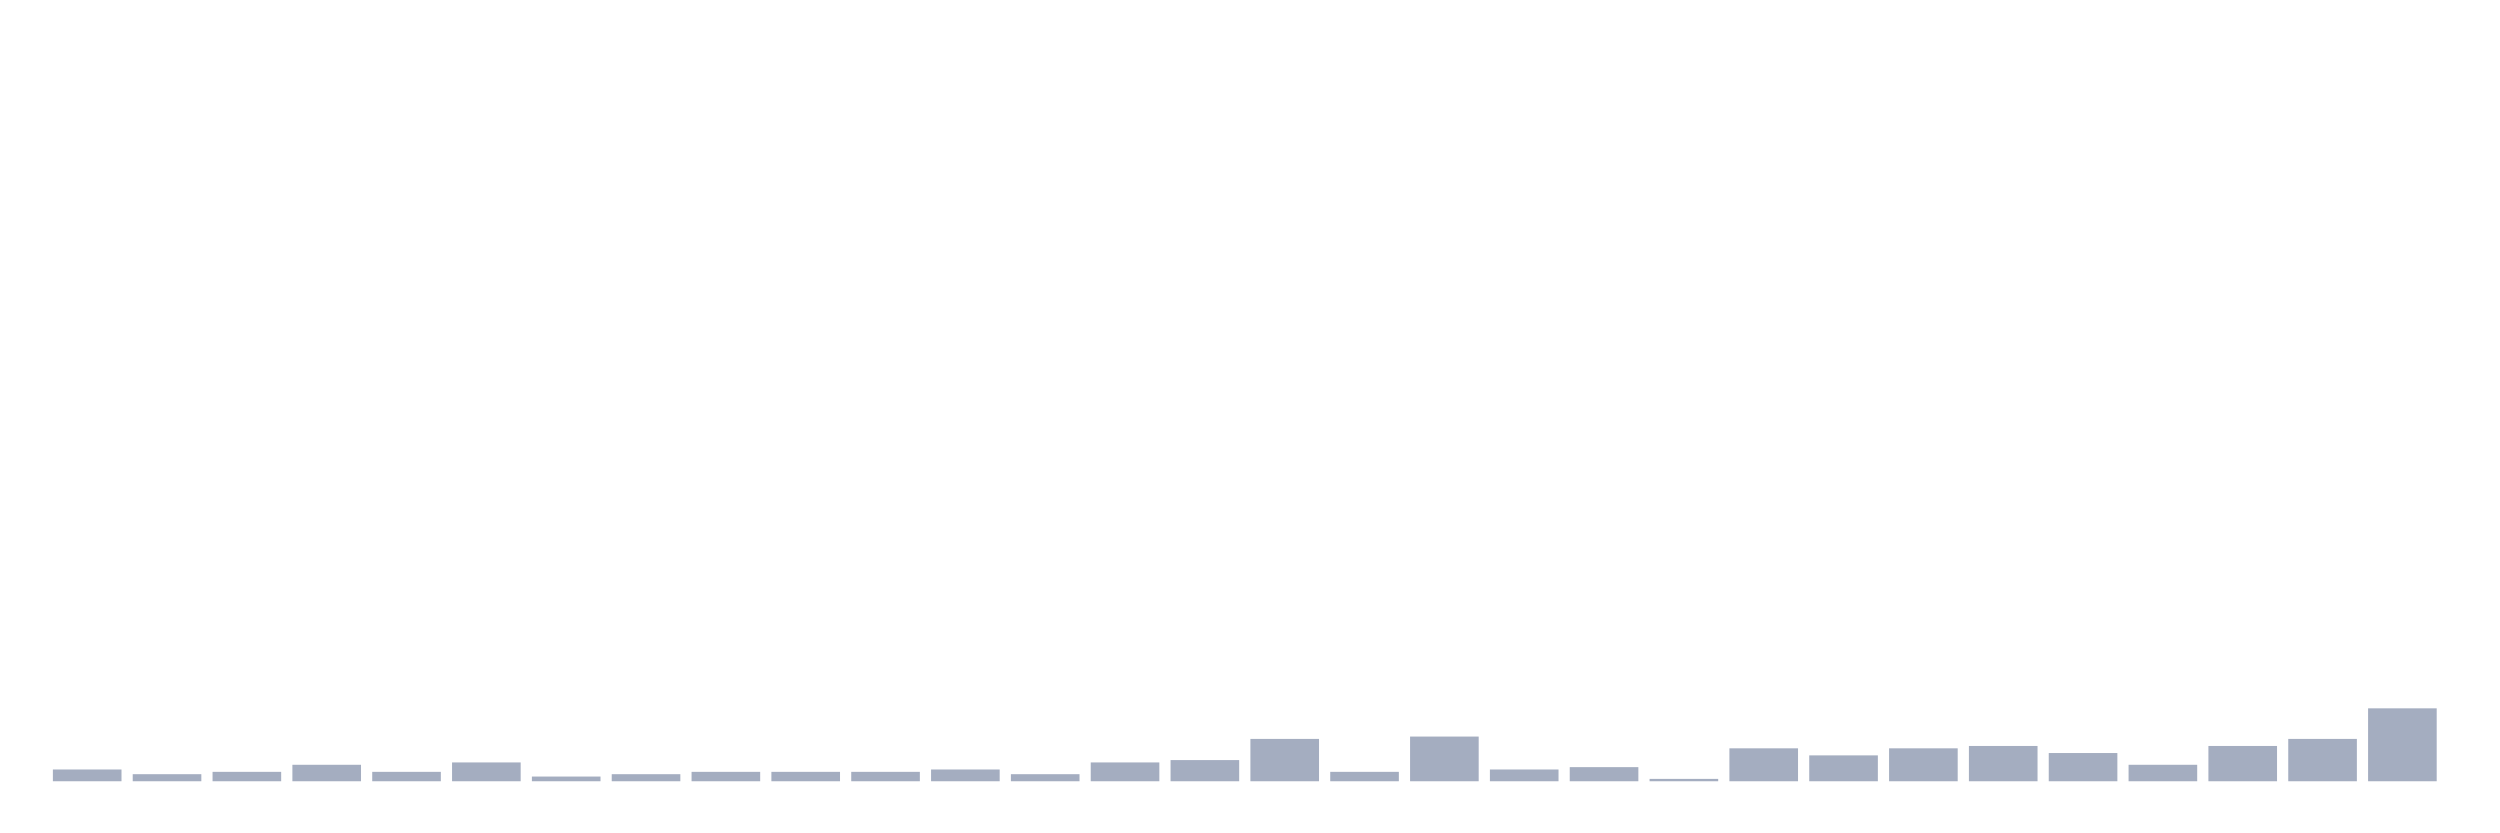 <svg xmlns="http://www.w3.org/2000/svg" viewBox="0 0 480 160"><g transform="translate(10,10)"><rect class="bar" x="0.153" width="13.175" y="137.742" height="2.258" fill="rgb(164,173,192)"></rect><rect class="bar" x="15.482" width="13.175" y="138.645" height="1.355" fill="rgb(164,173,192)"></rect><rect class="bar" x="30.81" width="13.175" y="138.194" height="1.806" fill="rgb(164,173,192)"></rect><rect class="bar" x="46.138" width="13.175" y="136.839" height="3.161" fill="rgb(164,173,192)"></rect><rect class="bar" x="61.466" width="13.175" y="138.194" height="1.806" fill="rgb(164,173,192)"></rect><rect class="bar" x="76.794" width="13.175" y="136.387" height="3.613" fill="rgb(164,173,192)"></rect><rect class="bar" x="92.123" width="13.175" y="139.097" height="0.903" fill="rgb(164,173,192)"></rect><rect class="bar" x="107.451" width="13.175" y="138.645" height="1.355" fill="rgb(164,173,192)"></rect><rect class="bar" x="122.779" width="13.175" y="138.194" height="1.806" fill="rgb(164,173,192)"></rect><rect class="bar" x="138.107" width="13.175" y="138.194" height="1.806" fill="rgb(164,173,192)"></rect><rect class="bar" x="153.436" width="13.175" y="138.194" height="1.806" fill="rgb(164,173,192)"></rect><rect class="bar" x="168.764" width="13.175" y="137.742" height="2.258" fill="rgb(164,173,192)"></rect><rect class="bar" x="184.092" width="13.175" y="138.645" height="1.355" fill="rgb(164,173,192)"></rect><rect class="bar" x="199.42" width="13.175" y="136.387" height="3.613" fill="rgb(164,173,192)"></rect><rect class="bar" x="214.748" width="13.175" y="135.935" height="4.065" fill="rgb(164,173,192)"></rect><rect class="bar" x="230.077" width="13.175" y="131.871" height="8.129" fill="rgb(164,173,192)"></rect><rect class="bar" x="245.405" width="13.175" y="138.194" height="1.806" fill="rgb(164,173,192)"></rect><rect class="bar" x="260.733" width="13.175" y="131.419" height="8.581" fill="rgb(164,173,192)"></rect><rect class="bar" x="276.061" width="13.175" y="137.742" height="2.258" fill="rgb(164,173,192)"></rect><rect class="bar" x="291.39" width="13.175" y="137.29" height="2.71" fill="rgb(164,173,192)"></rect><rect class="bar" x="306.718" width="13.175" y="139.548" height="0.452" fill="rgb(164,173,192)"></rect><rect class="bar" x="322.046" width="13.175" y="133.677" height="6.323" fill="rgb(164,173,192)"></rect><rect class="bar" x="337.374" width="13.175" y="135.032" height="4.968" fill="rgb(164,173,192)"></rect><rect class="bar" x="352.702" width="13.175" y="133.677" height="6.323" fill="rgb(164,173,192)"></rect><rect class="bar" x="368.031" width="13.175" y="133.226" height="6.774" fill="rgb(164,173,192)"></rect><rect class="bar" x="383.359" width="13.175" y="134.581" height="5.419" fill="rgb(164,173,192)"></rect><rect class="bar" x="398.687" width="13.175" y="136.839" height="3.161" fill="rgb(164,173,192)"></rect><rect class="bar" x="414.015" width="13.175" y="133.226" height="6.774" fill="rgb(164,173,192)"></rect><rect class="bar" x="429.344" width="13.175" y="131.871" height="8.129" fill="rgb(164,173,192)"></rect><rect class="bar" x="444.672" width="13.175" y="126" height="14" fill="rgb(164,173,192)"></rect></g></svg>